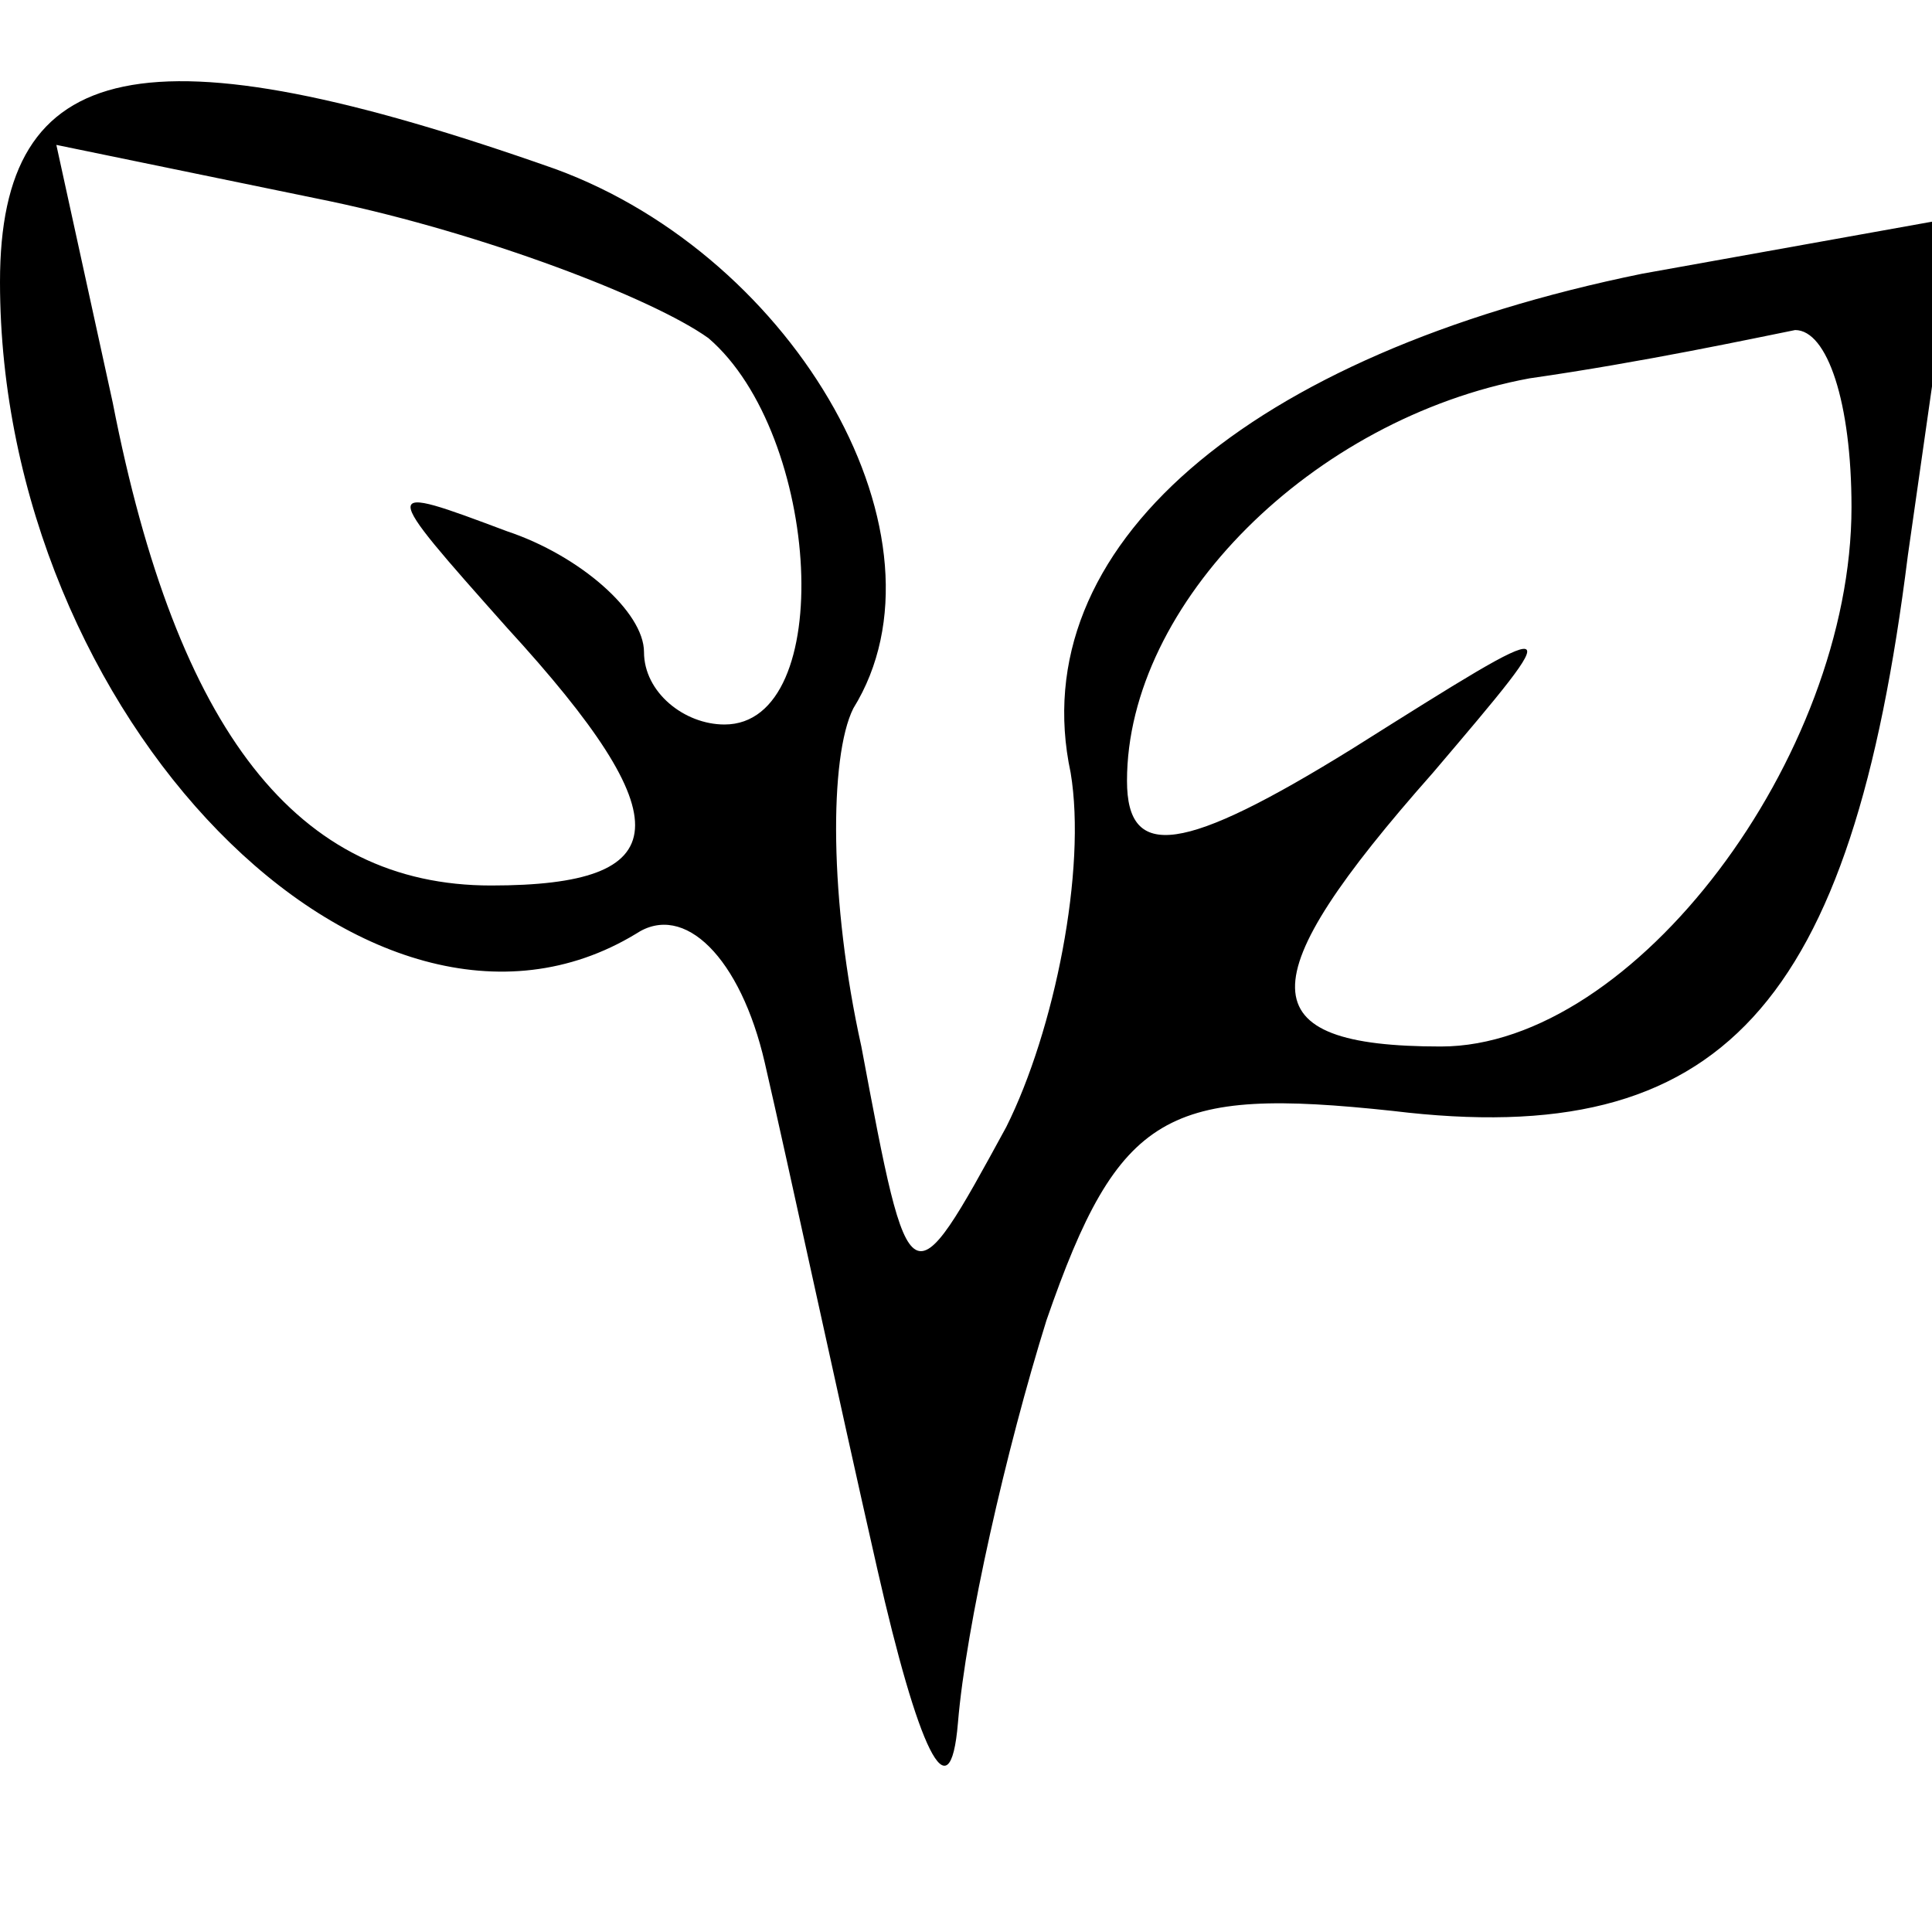 <?xml version="1.0" standalone="no"?>
<!DOCTYPE svg PUBLIC "-//W3C//DTD SVG 20010904//EN"
 "http://www.w3.org/TR/2001/REC-SVG-20010904/DTD/svg10.dtd">
<svg version="1.0" xmlns="http://www.w3.org/2000/svg"
 width="24pt" height="24pt" viewBox="0 0 24 24"
 preserveAspectRatio="xMidYMid meet">

<g transform="translate(0,24) scale(0.1,-0.1)"
fill="#000000" stroke="none">
<path d="M0 205 c0 -54 46 -101 79 -81 6 4 13 -3 16 -16 3 -13 9 -41 14 -63 5
-22 9 -31 10 -19 1 12 6 34 11 50 9 26 15 29 43 26 41 -5 57 13 64 69 l6 42
-39 -7 c-49 -10 -77 -34 -71 -62 2 -12 -2 -32 -8 -44 -12 -22 -12 -22 -18 10
-4 18 -4 36 -1 42 13 21 -7 56 -37 67 -51 18 -69 14 -69 -14z m88 -7 c14 -12
16 -48 2 -48 -5 0 -10 4 -10 9 0 5 -8 12 -17 15 -16 6 -16 6 0 -12 22 -24 21
-32 -2 -32 -24 0 -39 19 -47 60 l-7 32 34 -7 c19 -4 40 -12 47 -17z m142 -21
c0 -31 -27 -67 -51 -67 -24 0 -24 8 -1 34 17 20 17 20 -10 3 -21 -13 -28 -14
-28 -4 0 22 23 45 50 50 14 2 28 5 33 6 4 0 7 -9 7 -22z"/>
</g>
</svg>

